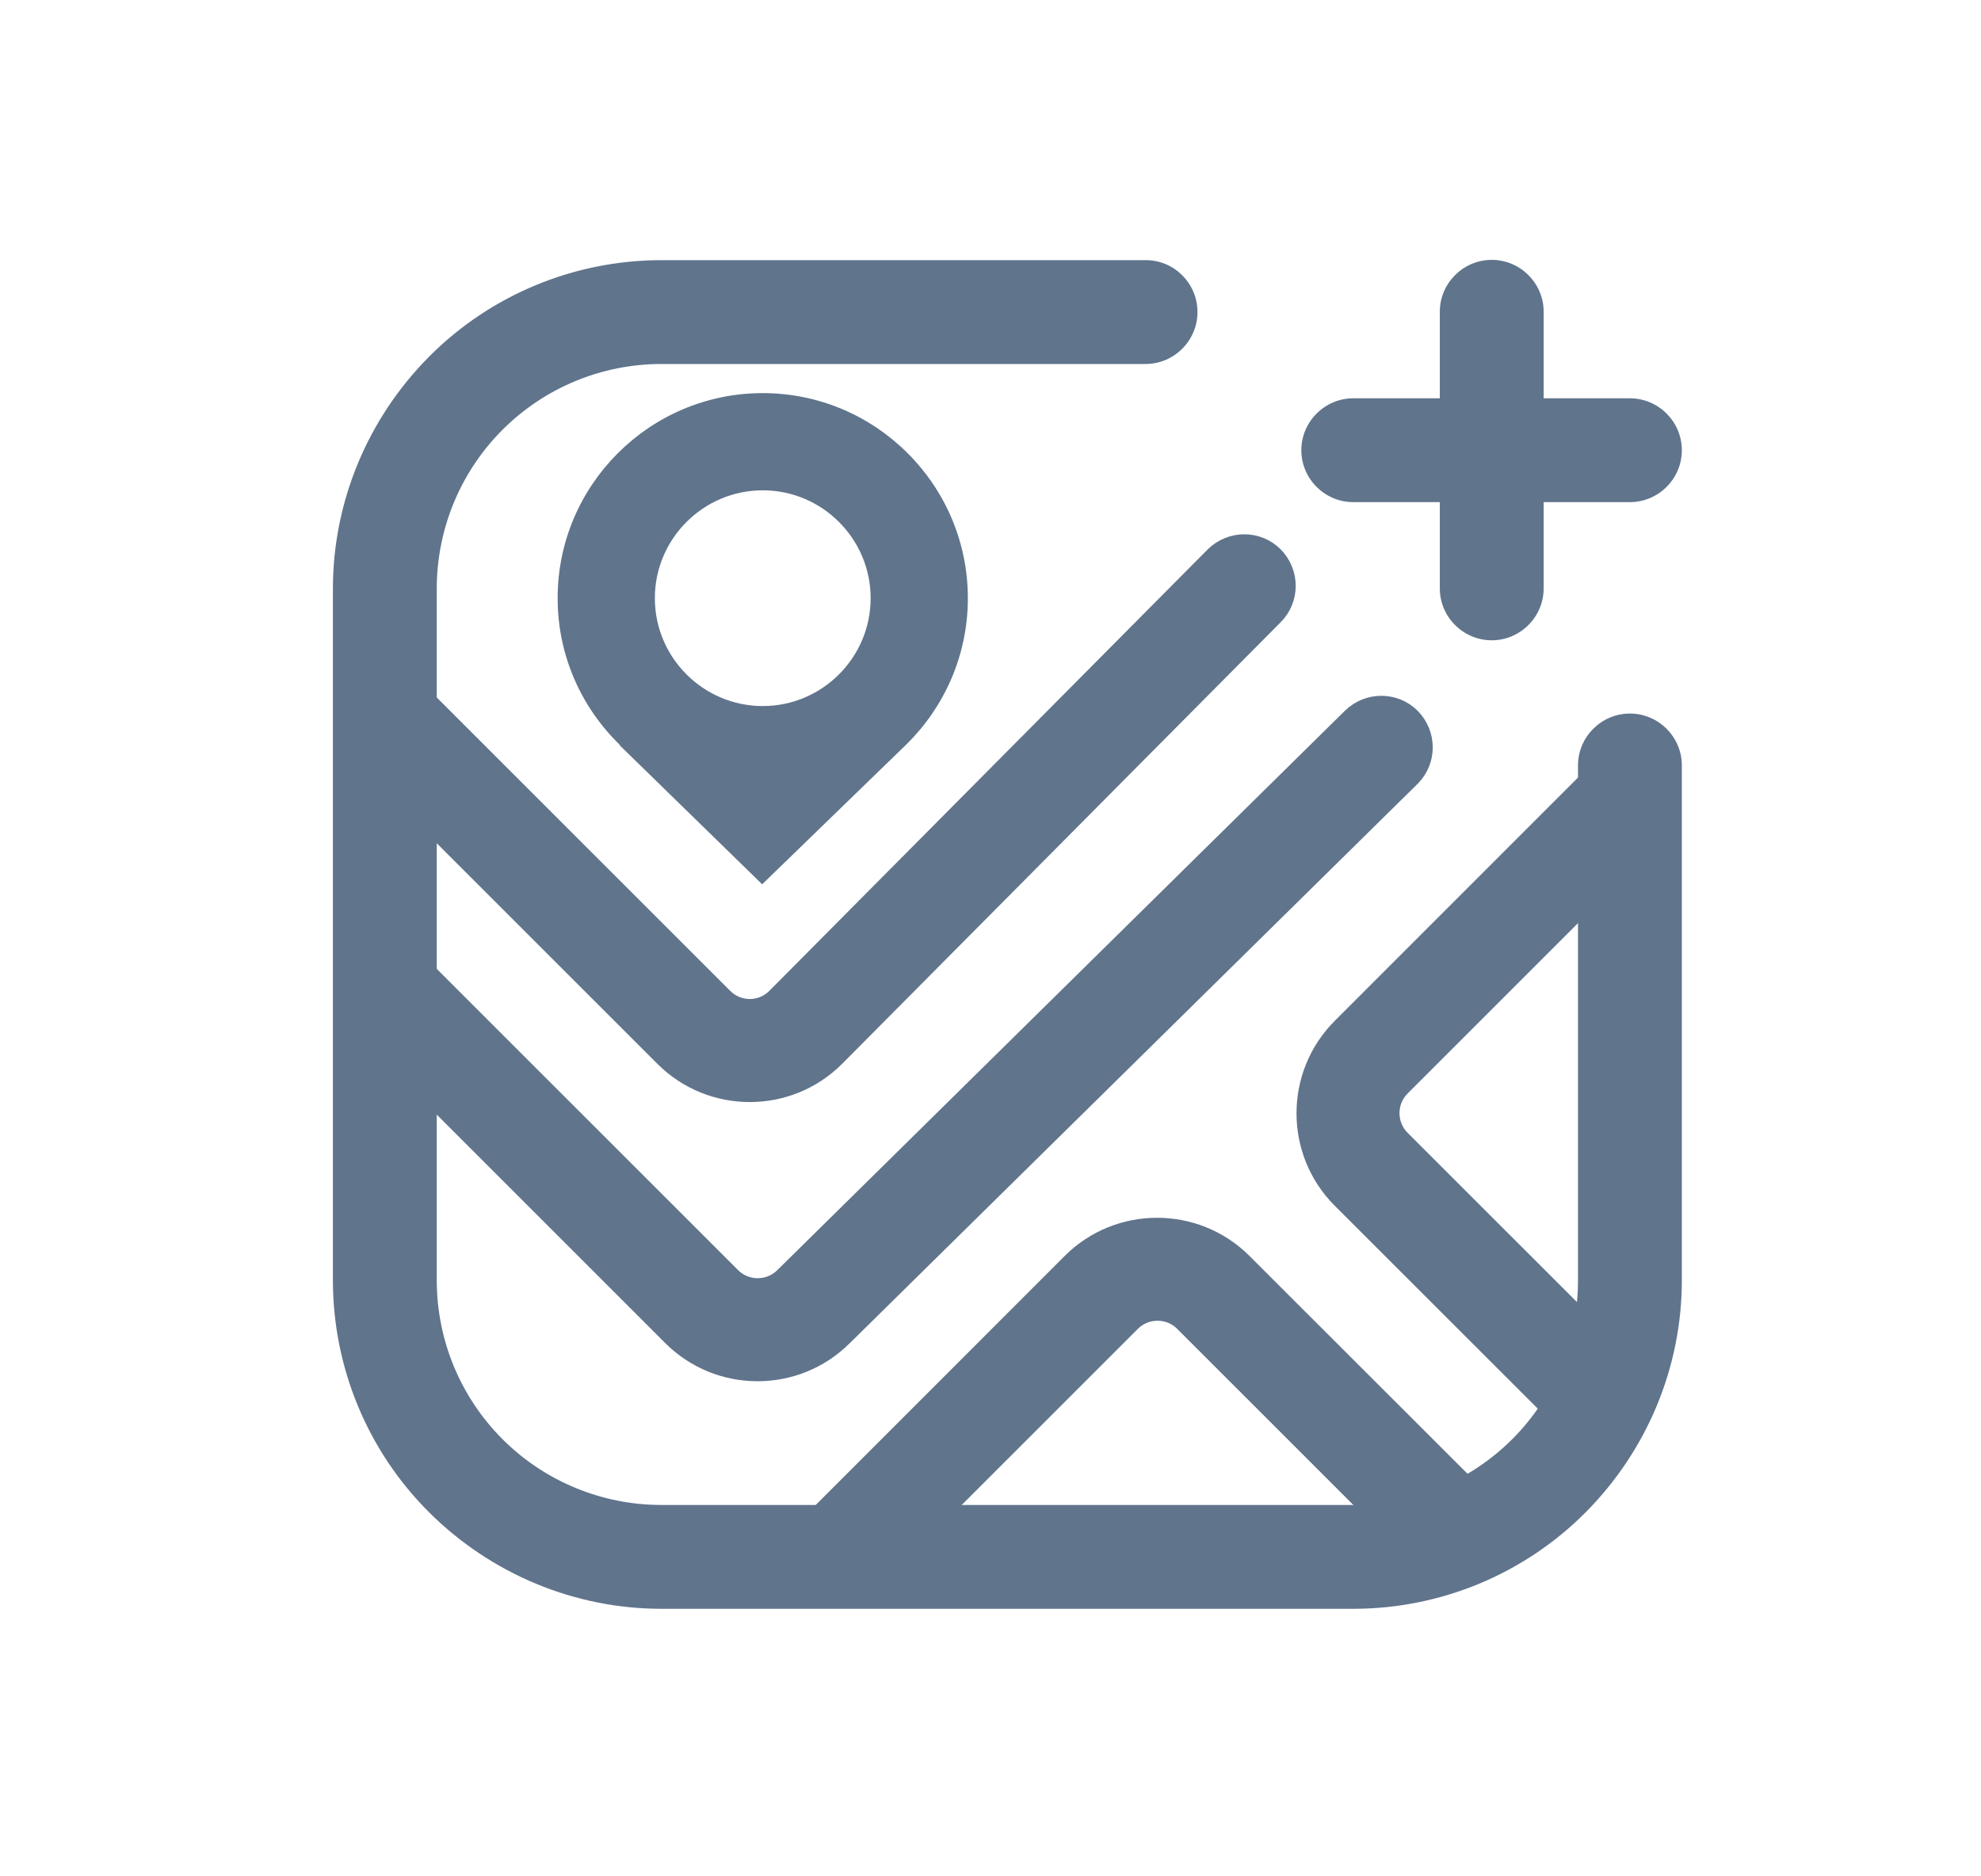 <?xml version="1.0" encoding="utf-8"?>
<!-- Generator: Adobe Illustrator 27.2.0, SVG Export Plug-In . SVG Version: 6.00 Build 0)  -->
<svg version="1.1" id="Ebene_1" xmlns="http://www.w3.org/2000/svg" xmlns:xlink="http://www.w3.org/1999/xlink" x="0px" y="0px"
	 viewBox="0 0 68.67 65.05" style="enable-background:new 0 0 68.67 65.05;" xml:space="preserve">
<style type="text/css">
	.st0{stroke:#FFFFFF;stroke-width:0.5;stroke-miterlimit:10;}
	.st1{fill:#FFFFFF;}
	.st2{fill:#EDEDED;}
	.st3{opacity:0.1;fill:#546579;stroke:#60748C;stroke-width:1.025;stroke-miterlimit:10;}
	.st4{opacity:0.1;fill:#546579;stroke:#282F39;stroke-width:1.025;stroke-miterlimit:10;}
	.st5{opacity:0.1;fill:#546579;stroke:#546579;stroke-width:1.025;stroke-miterlimit:10;}
	.st6{fill:#60748C;stroke:#60748C;stroke-width:0.949;stroke-miterlimit:10;}
	.st7{fill:#282F39;}
	.st8{fill:#45AD4B;stroke:#45AD4B;stroke-width:0.898;stroke-miterlimit:10;}
	.st9{fill:#6DC5D8;stroke:#6DC5D8;stroke-width:0.949;stroke-miterlimit:10;}
	.st10{fill:#282F39;stroke:#FFFFFF;stroke-width:1.044;stroke-miterlimit:10;}
	.st11{fill:#45AD4B;stroke:#45AD4B;stroke-width:0.949;stroke-miterlimit:10;}
	.st12{fill:#A4C748;}
	.st13{fill:#45AD4B;stroke:#45AD4B;stroke-width:0.912;stroke-miterlimit:10;}
	.st14{fill:#C1252D;stroke:#C1252D;stroke-width:0.949;stroke-miterlimit:10;}
	.st15{fill:#C1252D;}
	.st16{fill:#C1252D;stroke:#C1252D;stroke-width:1.034;stroke-miterlimit:10;}
	.st17{fill:#C1252D;stroke:#C1252D;stroke-width:0.883;stroke-miterlimit:10;}
	.st18{fill:none;stroke:#282F39;stroke-width:2;stroke-linecap:round;stroke-linejoin:round;stroke-miterlimit:10;}
	.st19{fill:#45AD4B;}
	.st20{fill:#45AB4B;}
	.st21{fill:#60748C;}
	.st22{fill:#6DC5D8;}
	.st23{opacity:0.1;}
	.st24{fill:#5B7188;}
	.st25{fill:#97A2AF;}
	.st26{fill:#BABBBC;}
	.st27{fill:#5B7185;}
	.st28{fill:#A0C348;}
	.st29{fill:#45A84B;}
	.st30{fill:#BC252D;}
	.st31{fill:#6DC0D3;}
	.st32{fill:none;stroke:#C7D3D7;stroke-miterlimit:10;}
	.st33{opacity:0.1;fill:#757577;}
	.st34{fill:none;stroke:#FFFFFF;stroke-miterlimit:10;}
	.st35{opacity:0.6;}
	.st36{fill:#F1F3F4;}
	.st37{fill:none;stroke:#F1F3F4;stroke-miterlimit:10;}
	.st38{fill:#E8EAED;}
	.st39{fill:#F1F1F1;}
	.st40{fill:#646768;}
	.st41{opacity:0.25;fill:#757577;}
	.st42{fill:none;stroke:#6DC5D8;stroke-width:3;stroke-miterlimit:10;}
	.st43{fill:none;stroke:#C1252D;stroke-width:3;stroke-miterlimit:10;}
	.st44{fill:none;stroke:#45AD4B;stroke-width:3;stroke-miterlimit:10;}
	.st45{fill:#E7E7E7;}
	.st46{clip-path:url(#SVGID_00000173152183905455345860000003250068497797404849_);}
	.st47{clip-path:url(#SVGID_00000173152183905455345860000003250068497797404849_);fill:#F1F1F1;}
	.st48{clip-path:url(#SVGID_00000092450359014233303450000010236584588616156351_);}
	.st49{fill:#FEF9E8;}
	.st50{fill:#CEEAD6;}
	.st51{fill:#FCE8E6;}
	.st52{fill:none;stroke:#9CC0F9;stroke-width:3;stroke-miterlimit:10;}
	.st53{fill:none;stroke:#9CC0F9;stroke-miterlimit:10;}
	.st54{opacity:0.5;fill:#757577;}
	.st55{clip-path:url(#SVGID_00000173152183905455345860000003250068497797404849_);fill:#FFFFFF;}
	.st56{fill:none;stroke:#C1252D;stroke-width:9;stroke-miterlimit:10;}
	.st57{fill:none;stroke:#E7E7E7;stroke-width:9;stroke-miterlimit:10;}
	.st58{fill:none;stroke:#FFFFFF;stroke-width:3;stroke-miterlimit:10;}
	.st59{fill:none;stroke:#45AD4B;stroke-width:9;stroke-miterlimit:10;}
	.st60{fill:none;stroke:#6DC5D8;stroke-width:1.5;stroke-miterlimit:10;}
	.st61{opacity:0.25;clip-path:url(#SVGID_00000173152183905455345860000003250068497797404849_);fill:#757577;}
	.st62{fill:#292929;}
	.st63{fill-rule:evenodd;clip-rule:evenodd;}
	.st64{fill:#FF7578;}
	.st65{fill:#FFC9CA;}
	.st66{fill:#173042;}
	.st67{fill:#946B6B;}
	.st68{fill:none;}
	.st69{fill:#FFFFFF;stroke:#FFFFFF;stroke-width:7;stroke-miterlimit:10;}
	.st70{fill:#444444;}
	.st71{fill:#F73103;}
	.st72{fill:#FFBB39;}
	.st73{fill:#398229;}
	.st74{fill:#DE0505;}
	.st75{fill:#FF804E;}
	.st76{fill:#7ED668;}
	.st77{fill:#BF252D;}
	.st78{fill:#D4894D;}
	.st79{fill:#AD5512;}
	.st80{fill:#FF00FF;}
	.st81{fill:#FF3D75;}
	.st82{fill:#F28E1E;}
	.st83{fill:#2B6E53;}
	.st84{fill:#399150;}
	.st85{fill:#6A4A1D;}
	.st86{fill:#6DC3D6;}
	.st87{clip-path:url(#SVGID_00000022524917099609675810000016365547567345667483_);}
	.st88{clip-path:url(#SVGID_00000049900167231950849970000015564511437785207704_);}
	.st89{fill:#333333;}
	.st90{fill:url(#SVGID_00000098943111745399442060000013390978841540651695_);}
	.st91{fill:url(#SVGID_00000006687614899947285170000010623137772465796003_);}
	.st92{opacity:0.08;}
	.st93{fill:url(#SVGID_00000034806074691708002510000009942274827316371853_);}
	.st94{fill-rule:evenodd;clip-rule:evenodd;fill:#1A1A1A;}
	.st95{fill:#1A1A1A;}
	.st96{fill-rule:evenodd;clip-rule:evenodd;fill:#60748C;}
	.st97{fill:#FCEED7;}
	.st98{fill:#FBD18B;}
	.st99{fill:#DEE1E5;}
	.st100{fill:#ED8D80;}
	.st101{fill:#E97361;}
	.st102{fill:#AE5649;}
	.st103{fill:#CACED5;}
	.st104{fill:#A8B0BB;}
	.st105{fill:#CACFD7;}
	.st106{fill:#EABF9A;}
	.st107{fill:#E4E7EB;}
	.st108{fill:#69D4F2;}
	.st109{fill:#B2DB7F;}
	.st110{fill:#9ED268;}
	.st111{fill:#F8F8F8;}
	.st112{fill:#F0F0F0;}
	.st113{fill:#738DBD;}
	.st114{fill:#E46D67;}
	.st115{fill:#24C1F0;}
	.st116{fill:#36B183;}
	.st117{fill:#FFB866;}
	.st118{fill:#FFD873;}
	.st119{fill-rule:evenodd;clip-rule:evenodd;fill:#485156;}
	.st120{fill:#58595B;}
	.st121{fill:#BF252D;stroke:#BF252D;stroke-width:2;stroke-miterlimit:10;}
	.st122{fill:#FFFFFF;stroke:#BF252D;stroke-width:4;stroke-linecap:round;stroke-linejoin:round;stroke-miterlimit:10;}
	.st123{fill-rule:evenodd;clip-rule:evenodd;fill:#BF252D;}
	.st124{fill:none;stroke:#FFFFFF;stroke-miterlimit:10;stroke-dasharray:1.011,1.011;}
	.st125{fill:none;stroke:#45AD4B;stroke-width:4;stroke-miterlimit:10;}
	.st126{fill:none;stroke:#C1252D;stroke-width:4;stroke-miterlimit:10;}
	.st127{opacity:0.2;fill:#45AD4B;}
	.st128{opacity:0.6;fill:#45AD4B;}
	.st129{fill:#44A049;}
	.st130{fill:#A3C648;}
	.st131{clip-path:url(#SVGID_00000044881173962572757870000001694895716622297228_);}
	.st132{opacity:0.5;fill:#45AD4B;}
	.st133{opacity:0.2;fill:#E7E7E7;}
	.st134{opacity:0.5;fill:#E7E7E7;}
	.st135{opacity:0.5;fill:#FFFFFF;}
	.st136{opacity:0.2;fill:#6DC5D8;}
	.st137{fill:none;stroke:#FFFFFF;stroke-width:2.5;stroke-miterlimit:10;}
	.st138{fill:none;stroke:#BF252D;stroke-width:5;stroke-miterlimit:10;}
	.st139{fill:#BF252D;stroke:#FFFFFF;stroke-width:3;stroke-miterlimit:10;}
	.st140{fill:#FFFFFF;stroke:#FFFFFF;stroke-width:5.5;stroke-miterlimit:10;}
	.st141{fill:none;stroke:#BF252D;stroke-width:3;stroke-miterlimit:10;}
	.st142{fill:#BF252D;stroke:#FFFFFF;stroke-width:4.5;stroke-miterlimit:10;}
	.st143{fill:#BF252D;stroke:#FFFFFF;stroke-miterlimit:10;}
	.st144{fill:#F7E921;}
	.st145{fill:#6E81B5;}
	.st146{fill:#466087;}
	.st147{fill:#FFAEA8;}
	.st148{fill:#FFE152;}
	.st149{fill:#96C869;}
	.st150{fill:#ADB3BD;}
	.st151{fill:#CACED8;}
	.st152{fill:#40CAEF;}
	.st153{fill:#276F80;}
	.st154{fill:#878F9E;}
	.st155{fill:#EEF0F3;}
	.st156{fill:#1E505B;}
	.st157{fill:#9C80EA;}
	.st158{fill:#FAC955;}
	.st159{clip-path:url(#SVGID_00000166634789002299262050000000021993183293819265_);}
	.st160{fill:#E5EAEB;}
	.st161{fill:#ADB4B9;}
	.st162{fill:#495D72;}
	.st163{fill:#28384C;}
	.st164{fill:#E9B816;}
	.st165{fill:#DB352E;}
	.st166{fill:#366DB4;}
	.st167{fill:#753489;}
	.st168{fill:#57A9BF;}
	.st169{fill:#25AC86;}
	.st170{fill:#F56363;}
	.st171{fill:#BD5A45;}
	.st172{fill:#F0EABD;}
	.st173{fill:#EB8819;}
	.st174{fill:#C3411E;}
	.st175{fill:#205B75;}
	.st176{fill:#C8D9E8;}
	.st177{fill:#A9B9CA;}
	.st178{fill:#114559;}
	.st179{fill:#DFE8F2;}
	.st180{fill:#E3B933;}
	.st181{fill:#E96374;}
	.st182{fill:#80EAFF;}
	.st183{fill:#FFFFFF;stroke:#C1252D;stroke-width:7;stroke-miterlimit:10;}
	.st184{fill:#FFFFFF;stroke:#45AD4B;stroke-width:7;stroke-miterlimit:10;}
	.st185{fill:#B4BCBD;}
	.st186{fill:#CED7DA;}
	.st187{fill:none;stroke:#45AD4B;stroke-width:2;stroke-miterlimit:10;}
	.st188{fill:#6DC3D6;stroke:#FFFFFF;stroke-width:0.1;stroke-miterlimit:10;}
	.st189{fill:#C1252D;stroke:#FFFFFF;stroke-width:0.1;stroke-miterlimit:10;}
	.st190{fill:#A3C648;stroke:#FFFFFF;stroke-width:0.1;stroke-miterlimit:10;}
	.st191{fill:#45AB4B;stroke:#FFFFFF;stroke-width:0.1;stroke-miterlimit:10;}
	.st192{fill:none;stroke:#60748C;stroke-linecap:round;stroke-linejoin:round;stroke-miterlimit:10;stroke-dasharray:2,4;}
	.st193{fill:#F0F0F0;stroke:#C1252D;stroke-width:7;stroke-miterlimit:10;}
	.st194{fill:#F0F0F0;stroke:#45AD4B;stroke-width:7;stroke-miterlimit:10;}
	.st195{opacity:0.3;}
	.st196{opacity:0.3;fill:#5B7188;}
	.st197{fill:#EDEDED;stroke:#C1252D;stroke-width:6;stroke-miterlimit:10;}
	.st198{fill:#5B7188;stroke:#EDEDED;stroke-miterlimit:10;}
	.st199{fill:#EDEDED;stroke:#45AD4B;stroke-width:6;stroke-miterlimit:10;}
	.st200{fill:#FFFFFF;stroke:#C1252D;stroke-width:6;stroke-miterlimit:10;}
	.st201{fill:#FFFFFF;stroke:#45AD4B;stroke-width:6;stroke-miterlimit:10;}
	.st202{fill:none;stroke:#6DC5D8;stroke-linecap:round;stroke-linejoin:round;}
	.st203{fill:none;stroke:#6DC5D8;stroke-linecap:round;stroke-linejoin:round;stroke-dasharray:4.894,7.83;}
	.st204{fill:none;stroke:#6DC5D8;stroke-linecap:round;stroke-linejoin:round;stroke-dasharray:5.132,8.211;}
	.st205{fill:none;stroke:#6DC5D8;stroke-linecap:round;stroke-linejoin:round;stroke-miterlimit:10;stroke-dasharray:5,8;}
	.st206{fill:#45AC4B;}
	.st207{fill:#C0252D;}
	.st208{fill:#6DC4D7;}
	.st209{fill:#5B7189;}
	.st210{fill:none;stroke:#60748C;stroke-width:1.5;stroke-miterlimit:10;}
	.st211{opacity:0.4;}
	.st212{fill:none;stroke:#60748C;stroke-width:2;stroke-linecap:round;stroke-linejoin:round;stroke-miterlimit:10;}
	.st213{opacity:0.54;fill:#FFFFFF;}
	.st214{clip-path:url(#SVGID_00000144309021690611104320000008098481436992037546_);}
	.st215{opacity:0.5;fill:#5B7188;}
	.st216{opacity:0.1;fill:#60748C;}
	.st217{clip-path:url(#SVGID_00000155863419997608857930000009302813073775008412_);}
	.st218{display:none;}
	.st219{display:inline;fill:#FFFFFF;}
	.st220{display:inline;fill:#090C11;}
	.st221{display:inline;fill:#4A596E;}
	.st222{fill:#546579;}
	.st223{fill:#6F88A6;}
	.st224{opacity:0.1;fill:none;stroke:#FFFFFF;stroke-miterlimit:10;}
	.st225{display:none;fill:#6DC5D8;}
	.st226{opacity:0.45;fill:#60748C;}
	.st227{opacity:0.03;clip-path:url(#SVGID_00000183946710967682704910000001117756856199468467_);}
	.st228{clip-path:url(#SVGID_00000183946710967682704910000001117756856199468467_);}
	
		.st229{clip-path:url(#SVGID_00000183946710967682704910000001117756856199468467_);fill:#FFFFFF;stroke:#60748C;stroke-width:1.5;stroke-miterlimit:10;}
	.st230{opacity:0.4;clip-path:url(#SVGID_00000183946710967682704910000001117756856199468467_);}
	.st231{clip-path:url(#SVGID_00000078014495772605559760000009561412505592616116_);}
	.st232{opacity:0.05;clip-path:url(#SVGID_00000078014495772605559760000009561412505592616116_);}
	.st233{fill:#575756;}
	
		.st234{clip-path:url(#SVGID_00000078014495772605559760000009561412505592616116_);fill:#FFFFFF;stroke:#60748C;stroke-width:1.5;stroke-miterlimit:10;}
	.st235{opacity:0.4;clip-path:url(#SVGID_00000078014495772605559760000009561412505592616116_);}
	.st236{fill:#FFFFFF;stroke:#60748C;stroke-width:1.5;stroke-miterlimit:10;}
	.st237{fill:#A5C848;}
	.st238{opacity:0.2;}
	.st239{clip-path:url(#SVGID_00000049221866080141879950000000488948186937250223_);}
	.st240{clip-path:url(#SVGID_00000020370258987034979090000003859665140492379575_);}
	.st241{fill:none;stroke:#60748C;stroke-width:3;stroke-miterlimit:10;}
	.st242{fill:#EDEDED;stroke:#C0252D;stroke-width:3;stroke-miterlimit:10;}
	.st243{clip-path:url(#SVGID_00000023980400631163539240000013274717258591019943_);}
	.st244{opacity:0.1;fill:#546579;}
	.st245{opacity:0.05;}
	.st246{fill:#606060;}
	.st247{opacity:0.15;}
	.st248{opacity:0.5;}
	.st249{fill:#535353;}
	.st250{opacity:0.7;}
	.st251{filter:url(#Adobe_OpacityMaskFilter);}
	.st252{filter:url(#Adobe_OpacityMaskFilter_00000046300187684614606820000016123404232713490861_);}
	
		.st253{mask:url(#SVGID_00000003083880683551638390000009145014732243644843_);fill:url(#SVGID_00000176043616924353669880000013503005503446895026_);}
	.st254{filter:url(#Adobe_OpacityMaskFilter_00000011007918389888253300000017471421536512149146_);}
	.st255{filter:url(#Adobe_OpacityMaskFilter_00000126286658448457331680000015942375202003821748_);}
	
		.st256{mask:url(#SVGID_00000013191342968783964080000011615957879456513418_);fill:url(#SVGID_00000059999586315478739300000004384723063493244843_);}
	.st257{filter:url(#Adobe_OpacityMaskFilter_00000101100900293813285920000002866126952794400693_);}
	.st258{filter:url(#Adobe_OpacityMaskFilter_00000144327177376935798280000003893795895276071045_);}
	
		.st259{mask:url(#SVGID_00000023278615314437915120000012728102487059176096_);fill:url(#SVGID_00000124862084820252760830000001675229040383499179_);}
	.st260{filter:url(#Adobe_OpacityMaskFilter_00000121983286651587105450000017811760591253222536_);}
	.st261{filter:url(#Adobe_OpacityMaskFilter_00000090270465789255058730000011309553659663345580_);}
	
		.st262{mask:url(#SVGID_00000126309893068303830260000015527710635751202488_);fill:url(#SVGID_00000127727399030727458590000001439603118497014425_);}
	.st263{filter:url(#Adobe_OpacityMaskFilter_00000002371879360047467180000002761965052320402586_);}
	.st264{filter:url(#Adobe_OpacityMaskFilter_00000070810561119023341620000003766922402562759327_);}
	
		.st265{mask:url(#SVGID_00000143580383660340492690000001745585440416479378_);fill:url(#SVGID_00000148643112659580501110000016630343601060284289_);}
	.st266{filter:url(#Adobe_OpacityMaskFilter_00000142146723107834298300000010292093409254565311_);}
	.st267{filter:url(#Adobe_OpacityMaskFilter_00000106826752196928640540000009079024608626016172_);}
	
		.st268{mask:url(#SVGID_00000123420408202330485780000013894334058195900308_);fill:url(#SVGID_00000116212935730334494840000011263489938514589825_);}
	.st269{filter:url(#Adobe_OpacityMaskFilter_00000183232853022662231600000004011870875117008797_);}
	.st270{filter:url(#Adobe_OpacityMaskFilter_00000054259714417390897930000005797018758437734550_);}
	
		.st271{mask:url(#SVGID_00000115514691607660927340000009174047884730579620_);fill:url(#SVGID_00000051373869923611126590000000832792819256582021_);}
	.st272{opacity:0.8;}
	.st273{filter:url(#Adobe_OpacityMaskFilter_00000085229051239027688670000003061007825467727788_);}
	.st274{filter:url(#Adobe_OpacityMaskFilter_00000072276327866736922820000009856834054691652995_);}
	
		.st275{mask:url(#SVGID_00000176740313040650869440000001970090974772248742_);fill:url(#SVGID_00000170958977116589441300000009005879016758219953_);}
	.st276{fill:none;stroke:#1A1A1A;stroke-width:4;stroke-miterlimit:10;}
	.st277{fill:none;stroke:#60748C;stroke-width:4;stroke-miterlimit:10;}
	.st278{fill:#FFFFFF;stroke:#60748C;stroke-width:3;stroke-miterlimit:10;}
	.st279{fill:#FFFFFF;stroke:#6DC5D8;stroke-width:3;stroke-miterlimit:10;}
	.st280{fill:#6DC5D8;stroke:#FFFFFF;stroke-width:3;stroke-miterlimit:10;}
	.st281{opacity:0.25;}
	.st282{fill:#757577;}
	.st283{fill:#AEAEAE;}
	.st284{fill:#C1252D;stroke:#FFFFFF;stroke-width:3;stroke-miterlimit:10;}
	.st285{fill:#1A1A1A;stroke:#FFFFFF;stroke-width:3;stroke-miterlimit:10;}
	.st286{fill:none;stroke:#000000;stroke-width:10;stroke-linecap:round;stroke-miterlimit:10;}
	.st287{fill:none;stroke:#45AD4B;stroke-width:6;stroke-miterlimit:10;}
	.st288{fill:none;stroke:#6DC5D8;stroke-width:6;stroke-miterlimit:10;}
	.st289{fill:none;stroke:#60748C;stroke-width:6;stroke-miterlimit:10;}
	.st290{fill:none;stroke:#000000;stroke-width:6;stroke-miterlimit:10;}
	.st291{fill:#60748C;stroke:#FFFFFF;stroke-width:4;stroke-miterlimit:10;}
	.st292{fill:none;stroke:#000000;stroke-width:7;stroke-linecap:round;stroke-miterlimit:10;}
	.st293{fill-rule:evenodd;clip-rule:evenodd;fill:none;stroke:#000000;stroke-width:4;stroke-miterlimit:10;}
	.st294{fill:none;stroke:#000000;stroke-width:4;stroke-miterlimit:10;}
	.st295{fill:none;stroke:#000000;stroke-width:4;stroke-linecap:round;stroke-miterlimit:10;}
	.st296{fill-rule:evenodd;clip-rule:evenodd;stroke:#FFFFFF;stroke-miterlimit:10;}
	.st297{clip-path:url(#SVGID_00000164483322038047737990000018064390482567981465_);}
	.st298{fill:#1A1A1A;stroke:#1A1A1A;stroke-miterlimit:10;}
	.st299{stroke:#000000;stroke-miterlimit:10;}
	.st300{clip-path:url(#SVGID_00000090270323787084739280000018396769263352411312_);}
	.st301{fill:#60748C;stroke:#60748C;stroke-miterlimit:10;}
</style>
<path class="st96" d="M39.72,9.02H22.93c-3.02,0-5.92,1.2-8.05,3.34s-3.34,5.03-3.34,8.05v23.98c0,3.02,1.2,5.92,3.34,8.05
	s5.03,3.34,8.05,3.34h23.98c3.02,0,5.92-1.2,8.05-3.34s3.34-5.03,3.34-8.05c0-7.54,0-17.85,0-17.85c0-0.99-0.81-1.8-1.8-1.8
	s-1.8,0.81-1.8,1.8v17.85c0,2.07-0.82,4.05-2.28,5.51c-1.46,1.46-3.44,2.28-5.51,2.28H22.93c-2.07,0-4.05-0.82-5.51-2.28
	c-1.46-1.46-2.28-3.44-2.28-5.51c0-7.14,0-16.84,0-23.98c0-2.07,0.82-4.05,2.28-5.51c1.46-1.46,3.44-2.28,5.51-2.28h16.78
	c0.99,0,1.8-0.81,1.8-1.8S40.71,9.02,39.72,9.02L39.72,9.02z"/>
<g>
	<g>
		<path class="st21" d="M33.55,20.74c0-3.92-3.19-7.11-7.11-7.11c-3.92,0-7.11,3.19-7.11,7.11c0,2,0.83,3.8,2.16,5.09l-0.01,0.01
			l4.94,4.82l5-4.85l0,0C32.73,24.52,33.55,22.73,33.55,20.74z M26.44,17c2.06,0,3.74,1.68,3.74,3.74s-1.68,3.74-3.74,3.74
			c-2.06,0-3.74-1.68-3.74-3.74S24.38,17,26.44,17z"/>
	</g>
</g>
<g>
	<defs>
		<polygon id="SVGID_00000046327619789914742670000016579485472034342313_" points="54.38,51.43 51.9,53.94 18.21,53.94 
			15.13,50.96 12.67,45.4 12.67,10.76 56.56,10.76 56.56,47.3 		"/>
	</defs>
	<clipPath id="SVGID_00000093157132176870936160000003332493559043122568_">
		<use xlink:href="#SVGID_00000046327619789914742670000016579485472034342313_"  style="overflow:visible;"/>
	</clipPath>
	<g style="clip-path:url(#SVGID_00000093157132176870936160000003332493559043122568_);">
		<path class="st301" d="M48.44,39.63c-0.57-0.57-0.57-1.5,0-2.07l21.67-21.67c0.5-0.5,0.5-1.31,0-1.82c-0.5-0.5-1.31-0.5-1.82,0
			L46.62,35.75c-1.57,1.57-1.57,4.13,0,5.7L72.08,66.9c0.25,0.25,0.58,0.38,0.91,0.38s0.66-0.13,0.91-0.38c0.5-0.5,0.5-1.31,0-1.82
			L48.44,39.63z"/>
		<path class="st301" d="M42.96,43.9c-1.57-1.57-4.13-1.57-5.7,0L11.81,69.36c-0.5,0.5-0.5,1.31,0,1.82c0.5,0.5,1.31,0.5,1.82,0
			l25.46-25.46c0.57-0.57,1.5-0.57,2.07,0l25.46,25.46c0.25,0.25,0.58,0.38,0.91,0.38s0.66-0.13,0.91-0.38c0.5-0.5,0.5-1.31,0-1.82
			L42.96,43.9z"/>
		<path class="st301" d="M25.23,44.39L3.44,22.6c-0.5-0.5-1.31-0.5-1.82,0c-0.5,0.5-0.5,1.31,0,1.82l21.79,21.79
			c0.79,0.79,1.82,1.18,2.85,1.18c1.03,0,2.06-0.39,2.85-1.18l19.68-19.39c0.5-0.5,0.5-1.31,0-1.82c-0.5-0.5-1.31-0.5-1.82,0
			L27.3,44.39C26.73,44.96,25.8,44.96,25.23,44.39z"/>
		<path class="st301" d="M24.96,34.71L3.17,12.92c-0.5-0.5-1.31-0.5-1.82,0c-0.5,0.5-0.5,1.31,0,1.82l21.79,21.79
			c0.79,0.79,1.82,1.18,2.85,1.18c1.03,0,2.06-0.39,2.85-1.18l15.2-15.31c0.5-0.5,0.5-1.31,0-1.82c-0.5-0.5-1.31-0.5-1.82,0
			l-15.2,15.31C26.45,35.28,25.53,35.28,24.96,34.71z"/>
		<path class="st299" d="M68.24,34.68c-0.28-0.28-0.43-0.64-0.43-1.03c0-0.39,0.15-0.76,0.43-1.03l9.7-9.7c0.5-0.5,0.5-1.31,0-1.82
			c-0.5-0.5-1.31-0.5-1.82,0l-9.7,9.7c-0.76,0.76-1.18,1.77-1.18,2.85c0,1.08,0.42,2.09,1.18,2.85l9.7,9.7
			c0.25,0.25,0.58,0.38,0.91,0.38c0.33,0,0.66-0.13,0.91-0.38c0.5-0.5,0.5-1.31,0-1.82L68.24,34.68z"/>
	</g>
</g>
<path class="st96" d="M49.91,10.81v9.59c0,0.99,0.81,1.8,1.8,1.8s1.8-0.81,1.8-1.8v-9.59c0-0.99-0.81-1.8-1.8-1.8
	S49.91,9.82,49.91,10.81z"/>
<path class="st96" d="M46.91,17.41h9.59c0.99,0,1.8-0.81,1.8-1.8s-0.81-1.8-1.8-1.8h-9.59c-0.99,0-1.8,0.81-1.8,1.8
	S45.92,17.41,46.91,17.41z"/>
</svg>
